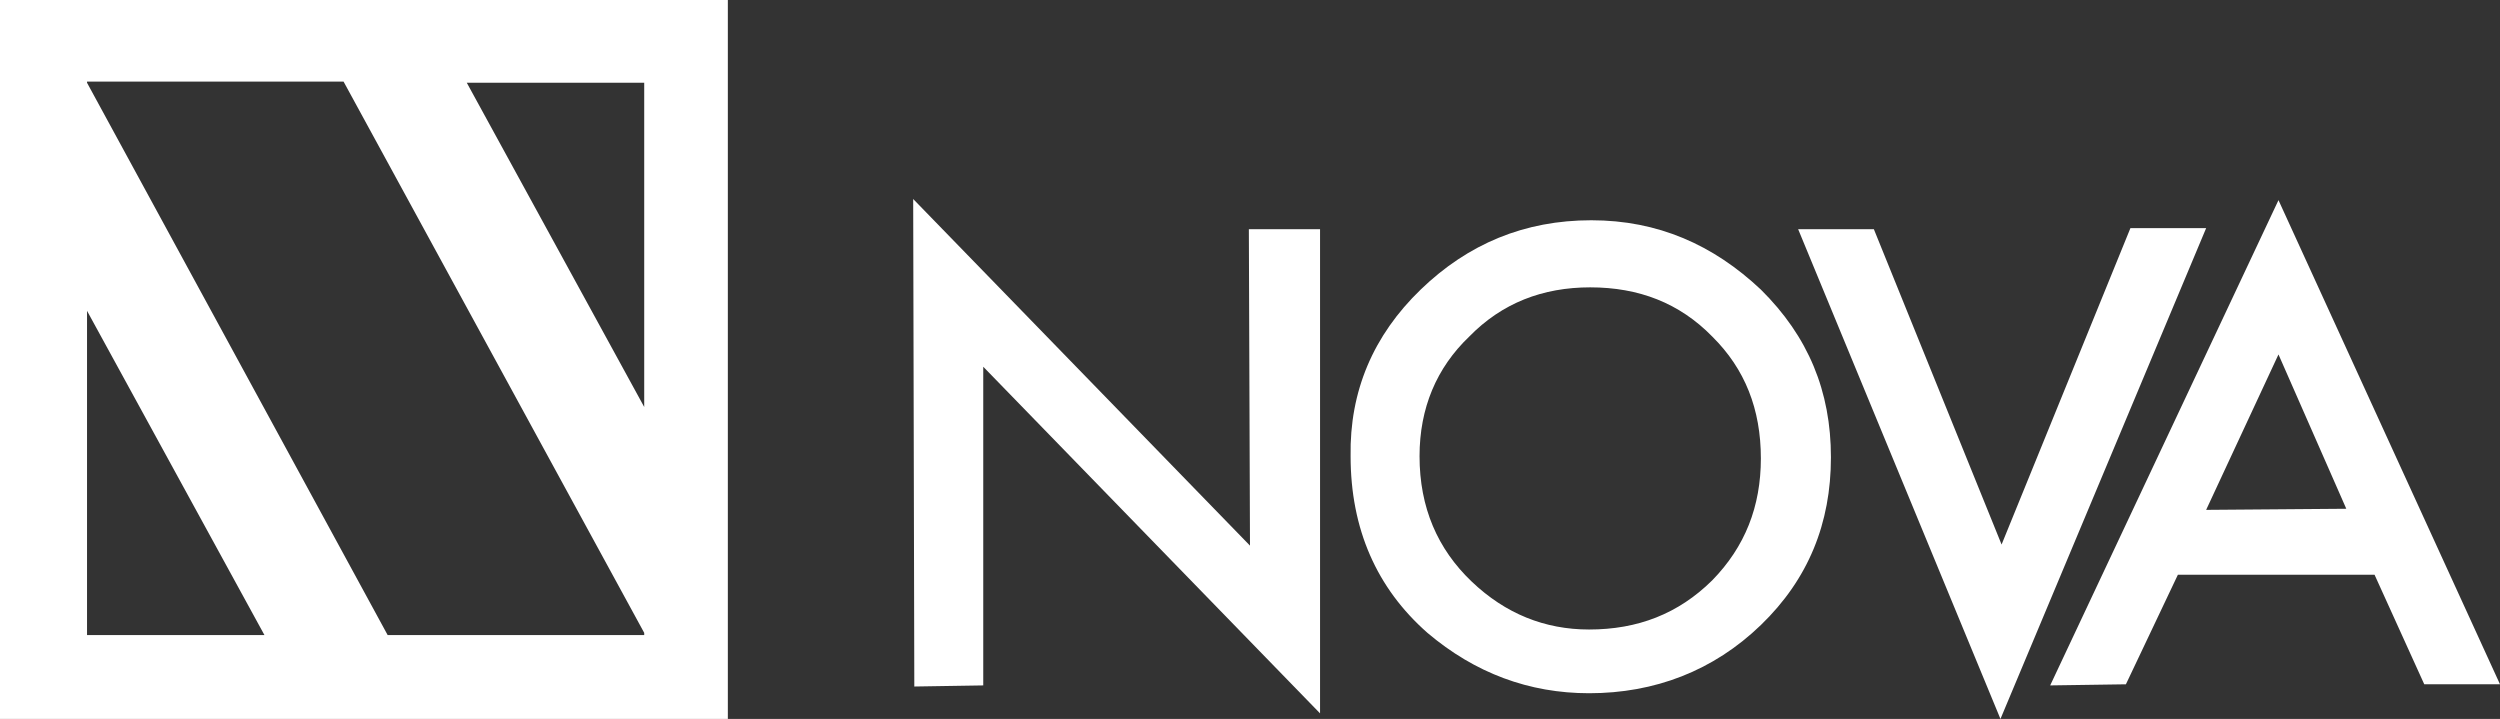 <svg width="153" height="44" viewBox="0 0 153 44" fill="none" xmlns="http://www.w3.org/2000/svg">
<rect x="0" y="0" width="153" height="44" fill="#333333" stroke="none"/>
<path d="M0 44H44.544V0H0V44ZM5.326 38.868V19.023L16.185 38.868H5.326ZM39.426 38.868H23.725L5.326 5.064V4.995H21.027L39.426 38.731V38.868ZM39.426 24.908L28.567 5.064H39.426V24.908Z" fill="white"/>
<path d="M55.956 42.015L55.887 12.18L76.499 33.393L76.43 14.028H80.787V43.658L60.175 22.445V41.947L55.956 42.015Z" fill="white"/>
<path d="M82.657 27.919C82.588 23.95 84.04 20.529 86.945 17.723C89.85 14.918 93.309 13.48 97.389 13.48C101.47 13.48 104.86 14.986 107.765 17.723C110.67 20.597 112.053 23.95 112.053 27.988C112.053 32.025 110.67 35.446 107.765 38.252C104.86 41.057 101.263 42.426 97.251 42.426C93.585 42.426 90.265 41.194 87.36 38.731C84.248 35.994 82.657 32.367 82.657 27.919ZM86.876 27.919C86.876 31.067 87.983 33.599 90.058 35.583C92.133 37.568 94.554 38.526 97.251 38.526C100.225 38.526 102.715 37.568 104.79 35.515C106.796 33.462 107.765 30.998 107.765 28.056C107.765 25.045 106.796 22.582 104.79 20.597C102.785 18.544 100.295 17.586 97.32 17.586C94.415 17.586 91.925 18.544 89.919 20.597C87.913 22.513 86.876 24.977 86.876 27.919Z" fill="white"/>
<path d="M114.681 14.028L122.497 33.325L130.382 13.96H135.017L122.428 44L110.047 14.028H114.681Z" fill="white"/>
<path d="M145.322 35.173H133.287L130.105 41.879L125.471 41.947L139.443 12.249L153 41.879H148.365L145.322 35.173ZM143.593 31.136L139.443 21.692L135.016 31.204L143.593 31.136Z" fill="white"/>
</svg>
